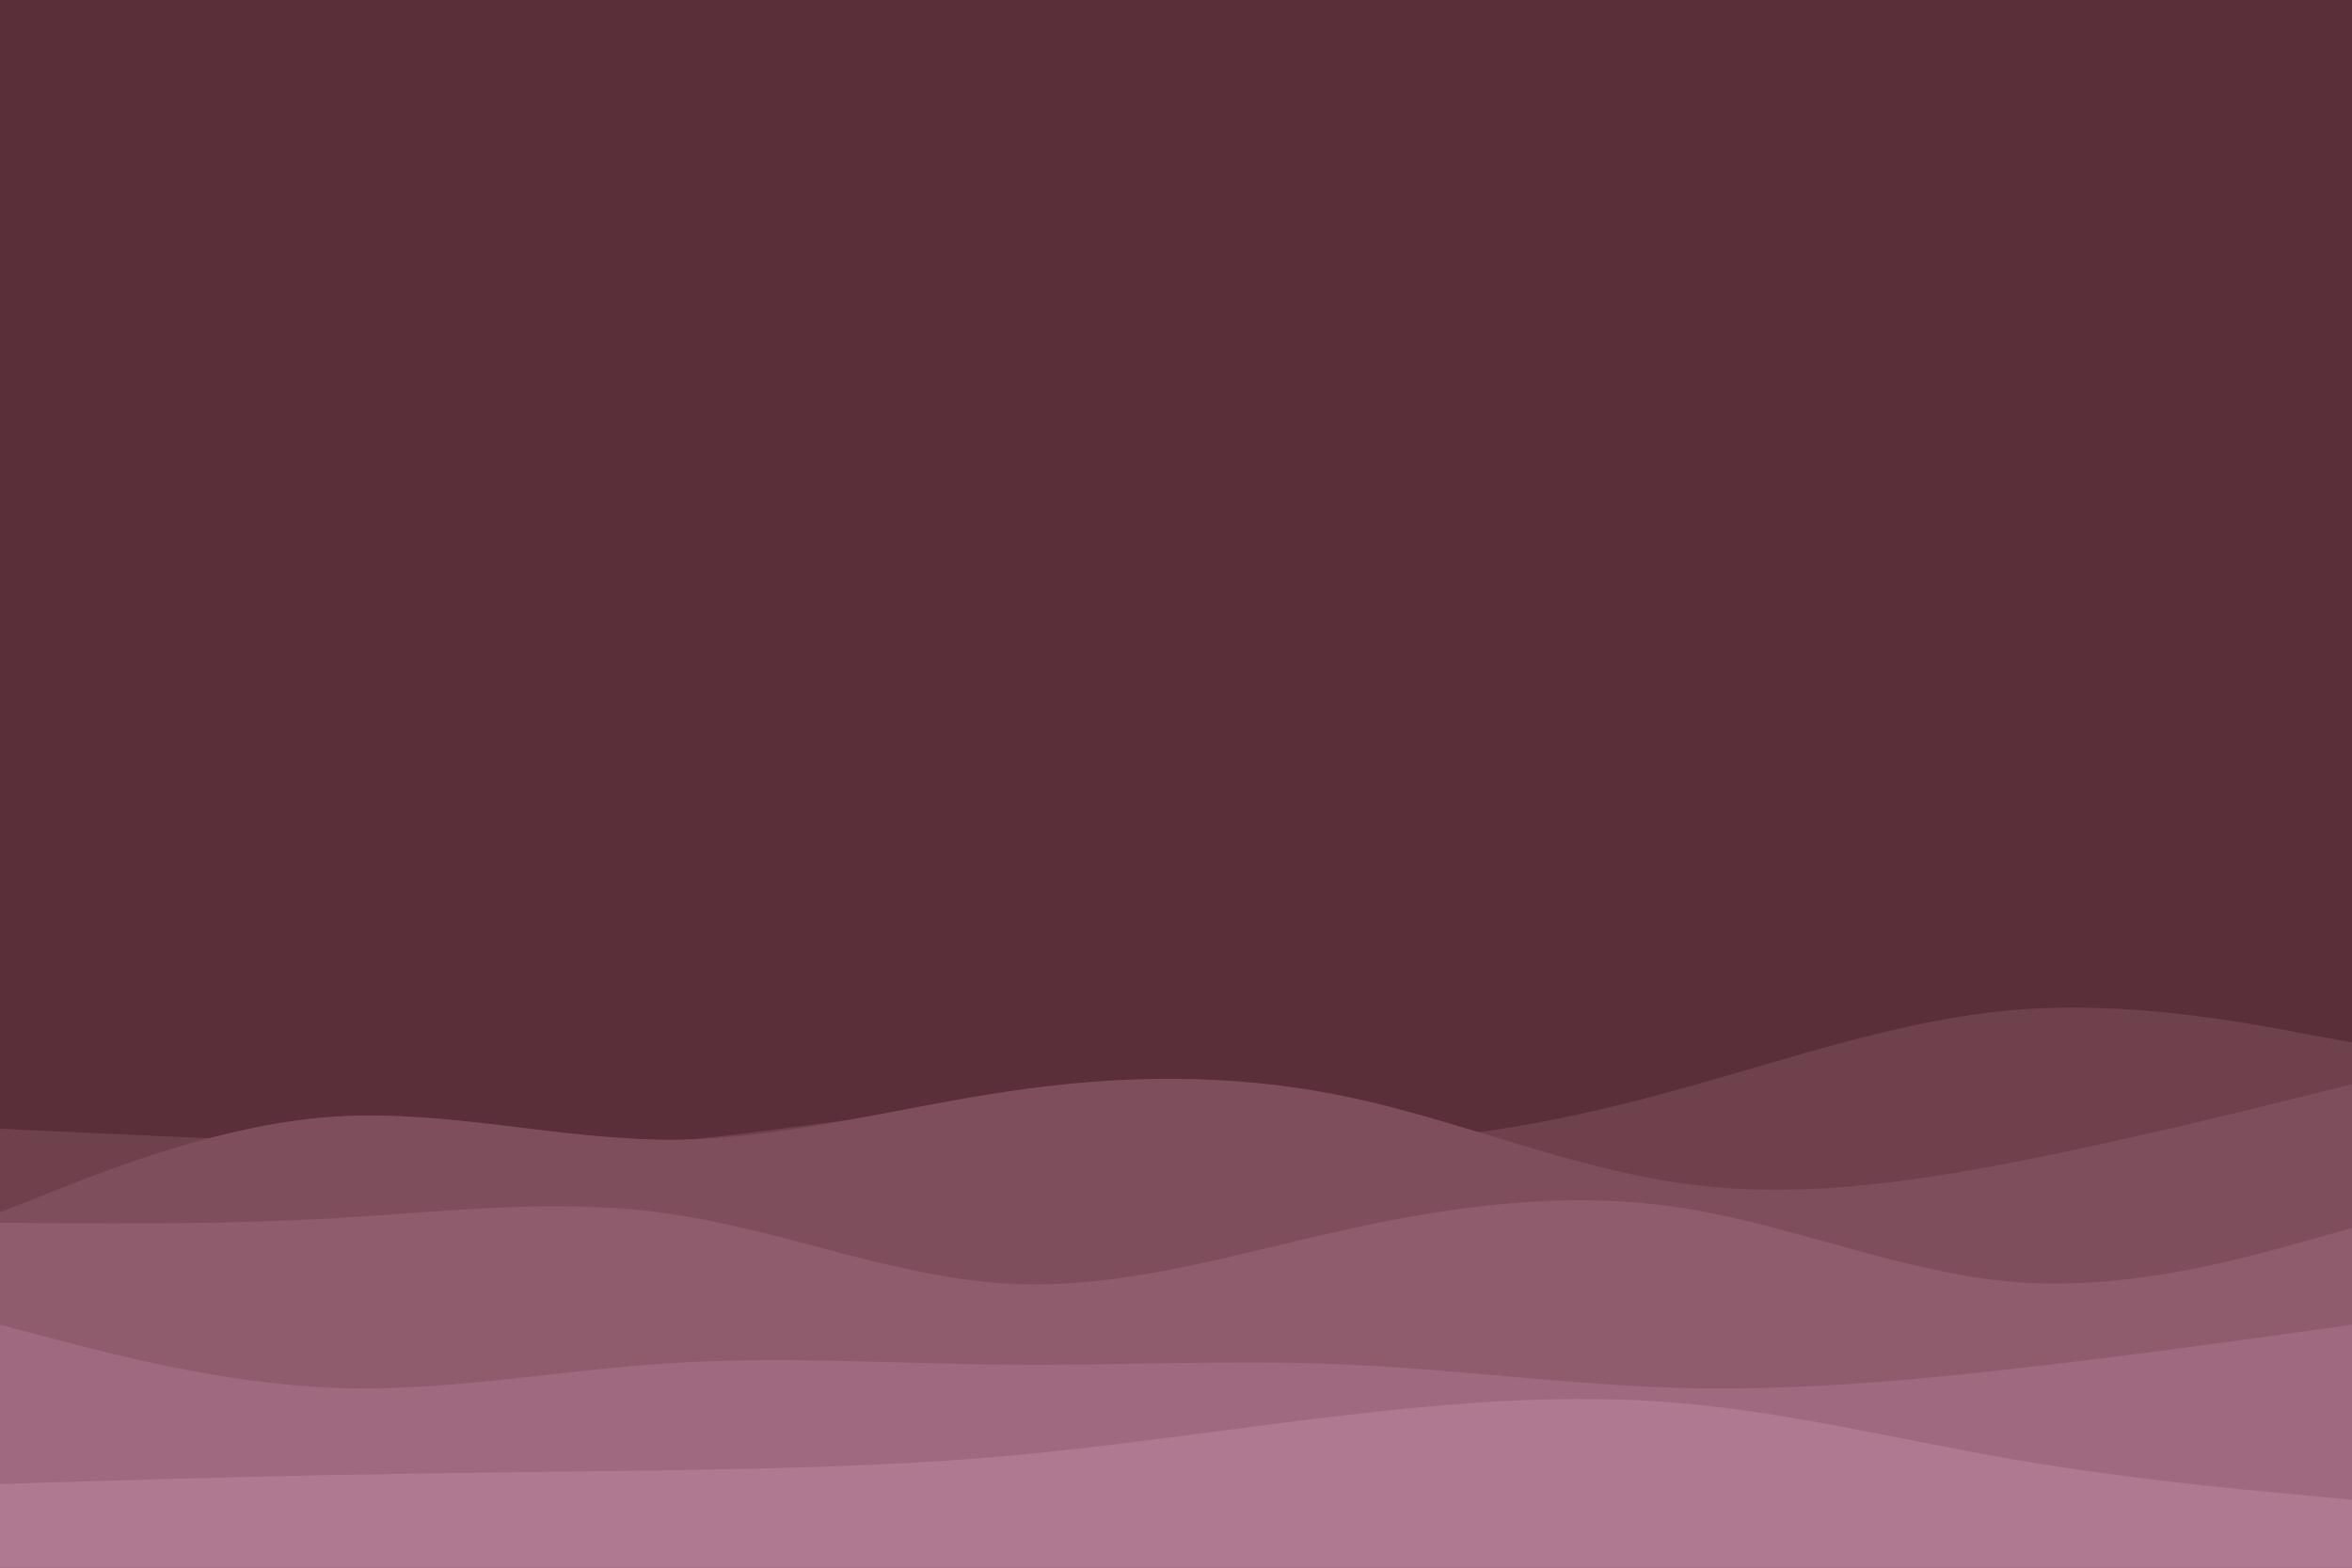 <svg id="visual" viewBox="0 0 900 600" width="900" height="600" xmlns="http://www.w3.org/2000/svg" xmlns:xlink="http://www.w3.org/1999/xlink" version="1.1"><rect x="0" y="0" width="900" height="600" fill="#5A2F39"></rect><path d="M0 432L21.5 433C43 434 86 436 128.8 437.7C171.7 439.3 214.3 440.7 257.2 436.8C300 433 343 424 385.8 424.7C428.7 425.3 471.3 435.7 514.2 436.5C557 437.3 600 428.7 642.8 416.8C685.7 405 728.3 390 771.2 386.5C814 383 857 391 878.5 395L900 399L900 601L878.5 601C857 601 814 601 771.2 601C728.3 601 685.7 601 642.8 601C600 601 557 601 514.2 601C471.3 601 428.7 601 385.8 601C343 601 300 601 257.2 601C214.3 601 171.7 601 128.8 601C86 601 43 601 21.5 601L0 601Z" fill="#6f414d"></path><path d="M0 464L21.5 455.5C43 447 86 430 128.8 427.3C171.7 424.7 214.3 436.3 257.2 436.2C300 436 343 424 385.8 417.7C428.7 411.3 471.3 410.7 514.2 419.5C557 428.3 600 446.7 642.8 452.8C685.7 459 728.3 453 771.2 444.7C814 436.3 857 425.7 878.5 420.3L900 415L900 601L878.5 601C857 601 814 601 771.2 601C728.3 601 685.7 601 642.8 601C600 601 557 601 514.2 601C471.3 601 428.7 601 385.8 601C343 601 300 601 257.2 601C214.3 601 171.7 601 128.8 601C86 601 43 601 21.5 601L0 601Z" fill="#7f4e5d"></path><path d="M0 468L21.5 468.2C43 468.3 86 468.7 128.8 466.2C171.7 463.7 214.3 458.3 257.2 464.7C300 471 343 489 385.8 491.3C428.7 493.7 471.3 480.3 514.2 470.8C557 461.3 600 455.7 642.8 462.2C685.7 468.7 728.3 487.3 771.2 490.7C814 494 857 482 878.5 476L900 470L900 601L878.5 601C857 601 814 601 771.2 601C728.3 601 685.7 601 642.8 601C600 601 557 601 514.2 601C471.3 601 428.7 601 385.8 601C343 601 300 601 257.2 601C214.3 601 171.7 601 128.8 601C86 601 43 601 21.5 601L0 601Z" fill="#8f5c6e"></path><path d="M0 507L21.5 512.7C43 518.3 86 529.7 128.8 531.2C171.7 532.7 214.3 524.3 257.2 521.7C300 519 343 522 385.8 522.3C428.7 522.7 471.3 520.3 514.2 522.2C557 524 600 530 642.8 531.2C685.7 532.3 728.3 528.7 771.2 523.8C814 519 857 513 878.5 510L900 507L900 601L878.5 601C857 601 814 601 771.2 601C728.3 601 685.7 601 642.8 601C600 601 557 601 514.2 601C471.3 601 428.7 601 385.8 601C343 601 300 601 257.2 601C214.3 601 171.7 601 128.8 601C86 601 43 601 21.5 601L0 601Z" fill="#9f6a7f"></path><path d="M0 568L21.5 567.3C43 566.7 86 565.3 128.8 564.5C171.7 563.7 214.3 563.3 257.2 562.7C300 562 343 561 385.8 557.2C428.7 553.3 471.3 546.7 514.2 541.7C557 536.7 600 533.3 642.8 537C685.7 540.7 728.3 551.3 771.2 558.7C814 566 857 570 878.5 572L900 574L900 601L878.5 601C857 601 814 601 771.2 601C728.3 601 685.7 601 642.8 601C600 601 557 601 514.2 601C471.3 601 428.7 601 385.8 601C343 601 300 601 257.2 601C214.3 601 171.7 601 128.8 601C86 601 43 601 21.5 601L0 601Z" fill="#af7991"></path></svg>